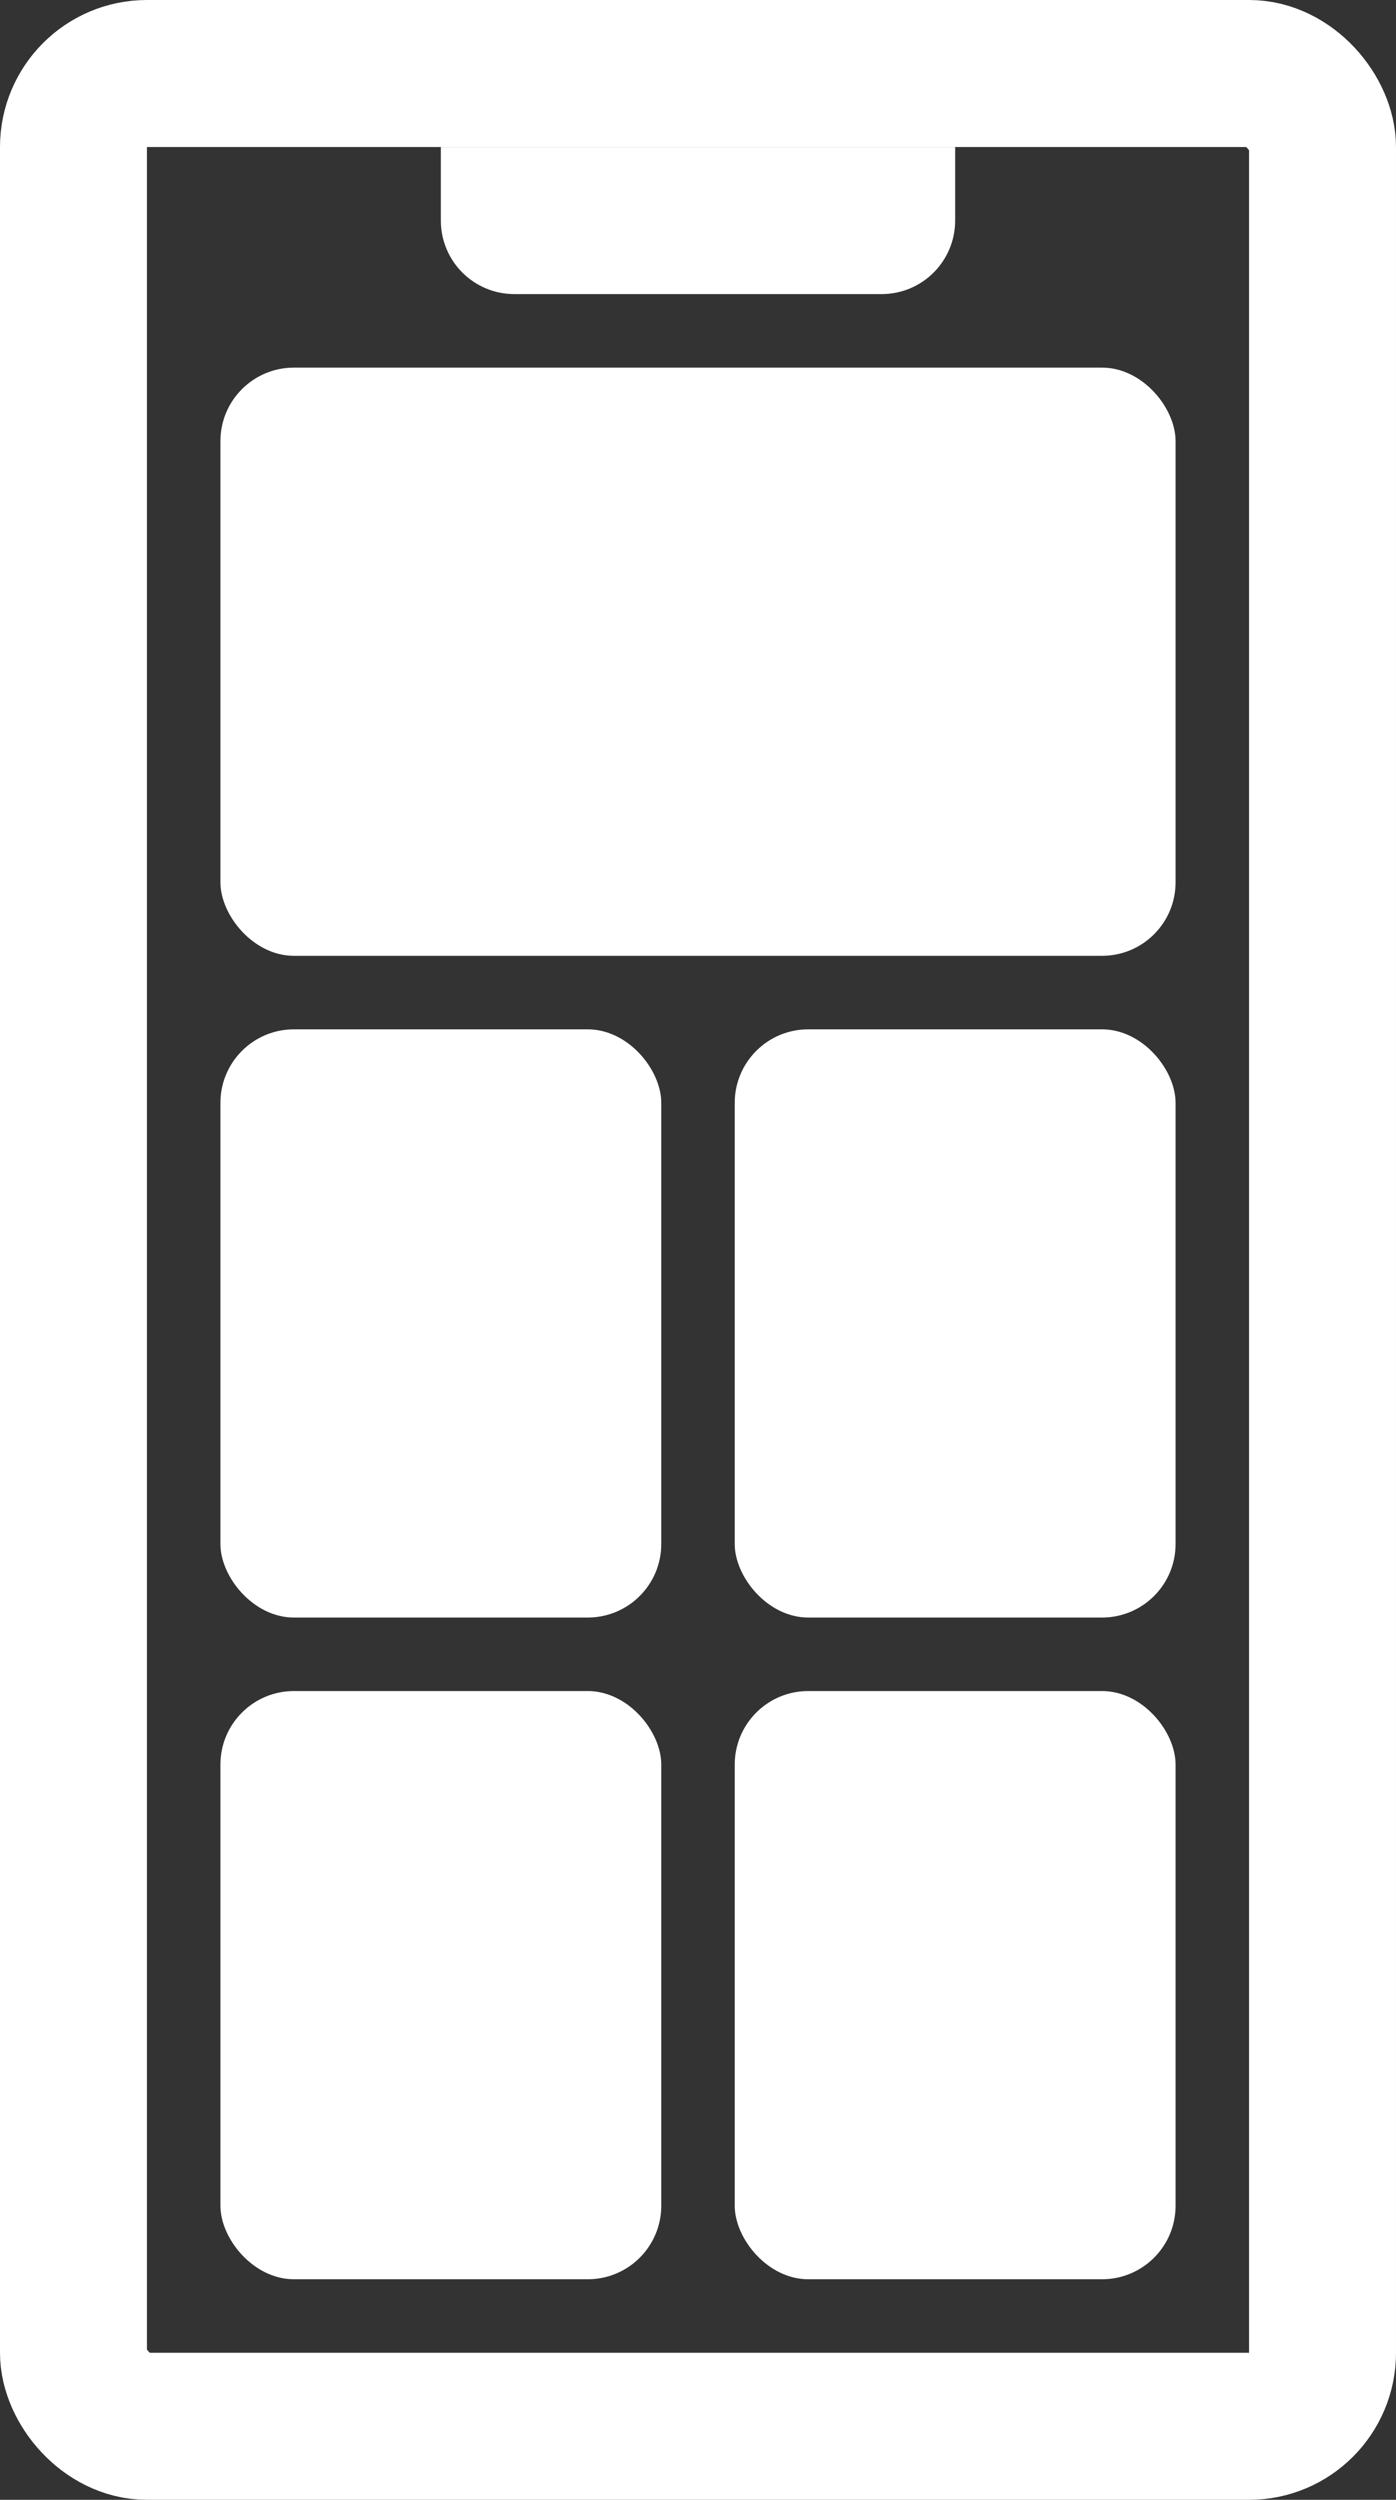 <svg width="19" height="34" viewBox="0 0 19 34" fill="none" xmlns="http://www.w3.org/2000/svg">
<rect x="0" y="0" width="19" height="34" fill="#333333" stroke="none"/>
<rect x="1" y="1" width="17" height="32" rx="1" stroke="white" stroke-width="2"/>
<path d="M6.5 2.5H12.5V3C12.5 3.276 12.276 3.5 12 3.5H7C6.724 3.5 6.5 3.276 6.5 3V2.5Z" fill="url(#paint0_linear)" fill-opacity="0.5" stroke="white"/>
<rect x="3" y="14" width="6" height="8" rx="1" fill="white"/>
<rect x="3" y="23" width="6" height="8" rx="1" fill="white"/>
<rect x="10" y="14" width="6" height="8" rx="1" fill="white"/>
<rect x="3" y="5" width="13" height="8" rx="1" fill="white"/>
<rect x="10" y="23" width="6" height="8" rx="1" fill="white"/>
<defs>
<linearGradient id="paint0_linear" x1="9.5" y1="2" x2="9.5" y2="4" gradientUnits="userSpaceOnUse">
<stop stop-color="#2F51F5"/>
<stop offset="1" stop-color="#CFD2DE"/>
</linearGradient>
</defs>
</svg>
